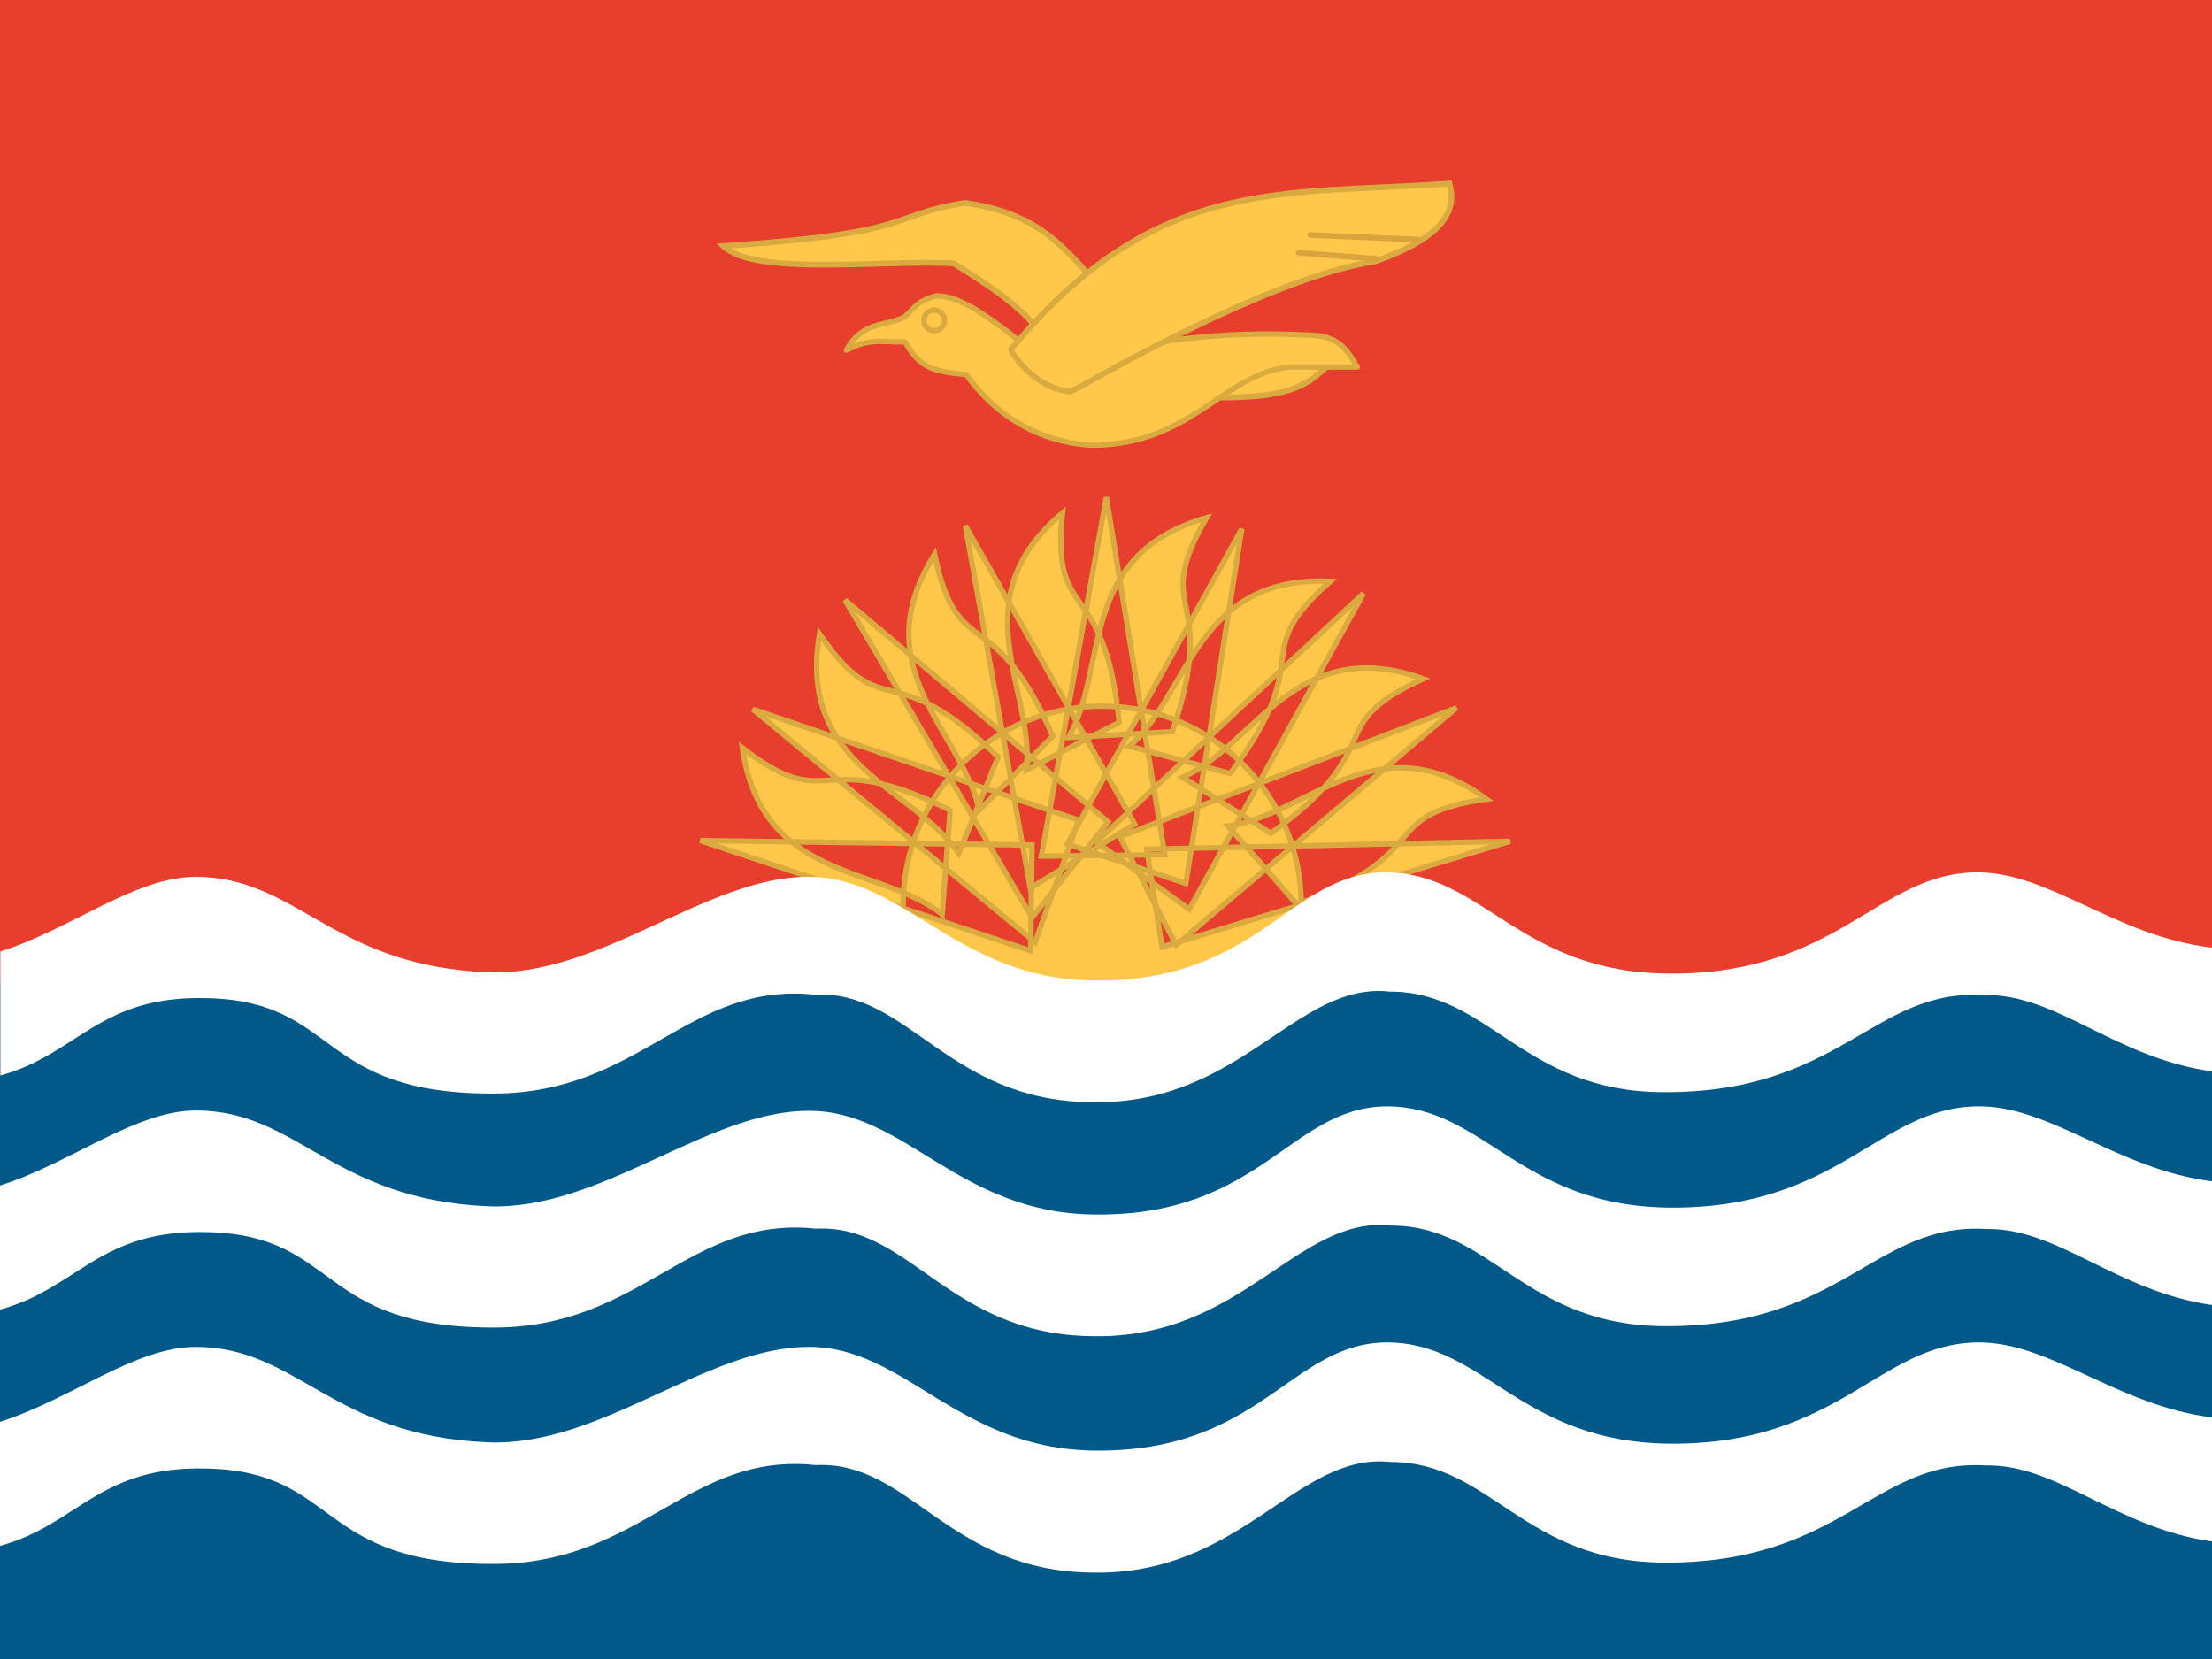 <svg xmlns="http://www.w3.org/2000/svg" width="640" height="480" viewBox="0 0 640 480">
<rect x="0" y="0" width="640" height="480" fill="#333333" stroke="none"/>
<style type="text/css">
	.st0{fill-rule:evenodd;clip-rule:evenodd;fill:#E73E2D;}
	.st1{fill-rule:evenodd;clip-rule:evenodd;fill:#FEC74A;stroke:#D8AA3F;stroke-width:1.562;}
	.st2{fill-rule:evenodd;clip-rule:evenodd;fill:#005989;}
	.st3{fill-rule:evenodd;clip-rule:evenodd;fill:#FFFFFF;}
	.st4{fill-rule:evenodd;clip-rule:evenodd;fill:#FFC84B;stroke:#D8AA3F;stroke-width:1.666;}
	.st5{fill-rule:evenodd;clip-rule:evenodd;fill:#FFC84B;stroke:#D8AA3F;stroke-width:1.562;stroke-linejoin:round;}
	.st6{fill-rule:evenodd;clip-rule:evenodd;fill:#FFC84B;stroke:#D8AA3F;stroke-width:1.562;stroke-miterlimit:3.752;}
	.st7{fill:none;stroke:#D9A43E;stroke-width:1.666;stroke-linecap:round;}
</style>
<path class="st0" d="M0,0h640v287.3H0L0,0z"/>
<path class="st1" d="M272.6,264.5c-18.2-14.2-52.2-9.4-57.8-48.1c26,20.1,21.3-1.2,60.1,18L272.6,264.5z M277.4,246.9
	c-13-19.1-46.8-24.9-40.3-63.5c18.6,27.1,20.6,5.4,51.7,35.6L277.4,246.9z M283.3,234.4c-4.7-22.6-33.7-40.9-12.9-74
	c6.8,32.2,17,12.9,34.2,52.6L283.3,234.4L283.3,234.4z M297,222.8c2.5-23-19.5-49.3,10.4-74.4c-3.4,32.7,12.2,17.5,16.4,60.6
	L297,222.8L297,222.8z M309.1,213.4c11.7-19.9,2.4-52.9,40-63.6c-16.5,28.4,4,20.9-9.9,61.9L309.1,213.4L309.1,213.4z M326.8,215.9
	c17.4-15.2,19.1-49.5,58.1-47.7c-24.7,21.7-2.9,21.1-29,55.6L326.8,215.9L326.8,215.9z M342.2,224.9c21.1-9.4,32.7-41.7,69.6-28.5
	c-30,13.5-8.9,19.3-44.1,44.7L342.2,224.9L342.2,224.9z M355.3,239c22.9-3.1,43.2-30.8,74.8-7.8c-32.6,4.6-14,16-54.9,30.4
	L355.3,239L355.3,239z M436.9,243.4l-105.1,2.3l4.4,28.3L436.9,243.4L436.9,243.4z M421.4,204.8L324,242.1l16.3,31.3L421.4,204.8
	L421.4,204.8z M344.1,263.1l50.4-91.4l-77.3,71.9L344.1,263.1L344.1,263.1z M343.1,255.6L359.3,153l-50.5,91.2L343.1,255.6
	L343.1,255.6z M337,247.3l-16.9-103.4l-18.8,103.8L337,247.3L337,247.3z M328.3,238.4l-49-86.3L298.1,257L328.3,238.4L328.3,238.4z
	 M320.6,237.8l-76.1-64.2l54.1,91.9L320.6,237.8L320.6,237.8z M217.8,205.2l81.7,67.4l12.6-35.3L217.8,205.2L217.8,205.2z
	 M298.6,244.5l-96-1.3l95.6,31.9L298.6,244.5L298.6,244.5z M376.5,261.8c0,31.8-25.8,57.5-57.6,57.5s-57.6-25.8-57.6-57.5
	s25.8-57.5,57.6-57.5S376.5,230,376.5,261.8z"/>
<path class="st2" d="M0,284.4h640V480H0V284.4z"/>
<path class="st3" d="M640,410.1c-27.7-3.5-46.7-21.9-67.8-21.7c-28.5,0.3-39.9,29.3-88.2,29.3c-44.2,0-54.3-29.3-82.8-29.3
	c-27.9,0.2-36.4,31.9-84.7,31.3c-39.4-0.5-54.7-30.2-82.6-30c-29.5,0-60.1,29-92.8,27.6c-45.2-1.9-54.9-27.6-84.5-27.6
	c-17.6,0-36.3,15.3-56.7,21.7v35.9c22.6-6.1,28.7-23.4,60.3-22.4c38.1,1,31.2,27.8,82.8,27.6c42.6-0.1,56.3-32.5,93-28.6
	c27.2-1.4,38.3,30.7,80,31.1c43.3,0.9,59.2-35,86.4-32c28.9,0,38.4,28.9,79,29.1c51.7,0.3,60.8-30.1,93.2-28.1
	c20.7-0.4,37.5,18,65.4,22V410.1z"/>
<path class="st3" d="M484,349.4c-44.2,0-54.3-29.3-82.8-29.3c-27.9,0.2-36.4,31.9-84.7,31.3c-39.4-0.5-54.7-30.2-82.6-30
	c-29.5,0-60.1,29-92.8,27.6C96,347,86.2,321.3,56.7,321.3c-17.6,0-36.3,15.3-56.7,21.7v35.9c22.6-6.1,28.7-23.4,60.3-22.4
	c38.1,1,31.2,27.8,82.8,27.6c42.6-0.1,56.3-32.5,93-28.6c27.2-1.4,38.3,30.7,80,31.1c43.3,0.9,59.2-35,86.4-32
	c28.9,0,38.4,28.9,79,29.1c51.7,0.3,60.8-30.1,93.2-28.1c20.7-0.4,37.5,18,65.4,22v-35.8c-27.7-3.5-46.7-21.9-67.8-21.7
	C543.7,320.3,532.4,349.4,484,349.4z"/>
<path class="st3" d="M0,311.2c22.6-6.1,28.6-23.4,60.2-22.4c38.1,1,31.2,27.8,82.7,27.6c42.5-0.1,56.3-32.5,92.9-28.6
	c27.1-1.4,38.3,30.7,80,31.1c43.3,0.9,59.2-35,86.3-32c28.9,0,38.4,28.9,79,29.1c51.7,0.3,60.8-30.1,93.1-28.1
	c20.9-0.4,37.8,18.3,66,22.1v-35.8c-28.1-3.2-47.2-22-68.4-21.8c-28.5,0.3-39.8,29.3-88.2,29.3c-44.1,0-54.3-29.3-82.8-29.3
	c-27.8,0.2-36.4,31.9-84.6,31.3c-39.3-0.5-54.6-30.2-82.5-30c-29.5,0-60,29-92.7,27.6c-45.1-1.9-54.9-27.6-84.4-27.6
	c-17.6,0-36.2,15.2-56.5,21.6V311.2z"/>
<path class="st4" d="M209.3,71.2c57.3-3.9,46.8-8.8,69.9-12.5c29,4,32.4,21.6,48.5,32.3c0,0-6.1,20.6-26,17.6
	c-2.7-8.2,9.6-10.8-25.8-32.4C255.3,75.1,218.4,80,209.3,71.2L209.3,71.2z M386.8,103l-41.3,1.7v10.2
	C373.4,115.8,378.4,112.1,386.8,103z"/>
<path class="st5" d="M244.9,101.3c7.2-3.7,10.8-2.2,17-2.4c4.3,7.8,8.3,8.5,17.7,9.5c14.3,20.1,34.5,20.4,37.4,20.4
	c28.1-0.7,37-20.4,55.8-22.6h19.9c-3.3-5.7-5.9-8.9-13.1-9.2c-14.8-0.8-34-0.4-50.7,3.4l-23.5,5.8c-6.9-3.3-23.7-20.9-34.5-20.6
	c-6.3,1.7-6.3,3.9-9.5,6.3C255.4,94.5,249.3,93.2,244.9,101.3L244.9,101.3z"/>
<path class="st6" d="M273.3,92.7c0,1.6-1.3,3-3,3c-1.6,0-3-1.3-3-3s1.3-3,3-3C272,89.8,273.3,91.1,273.3,92.7z"/>
<path class="st4" d="M292.5,101.1c42.1-50.8,78.9-44.5,126.9-48c1.6,5.9,1.1,14.7-21.8,22.6c-31.3,4.6-87.4,37.6-87.6,37.6
	C299.5,112.7,292.3,101.8,292.5,101.1L292.5,101.1z"/>
<path class="st7" d="M379.1,68l31.1,1.3 M375.7,73.1l22.7,1.8"/>
</svg>

